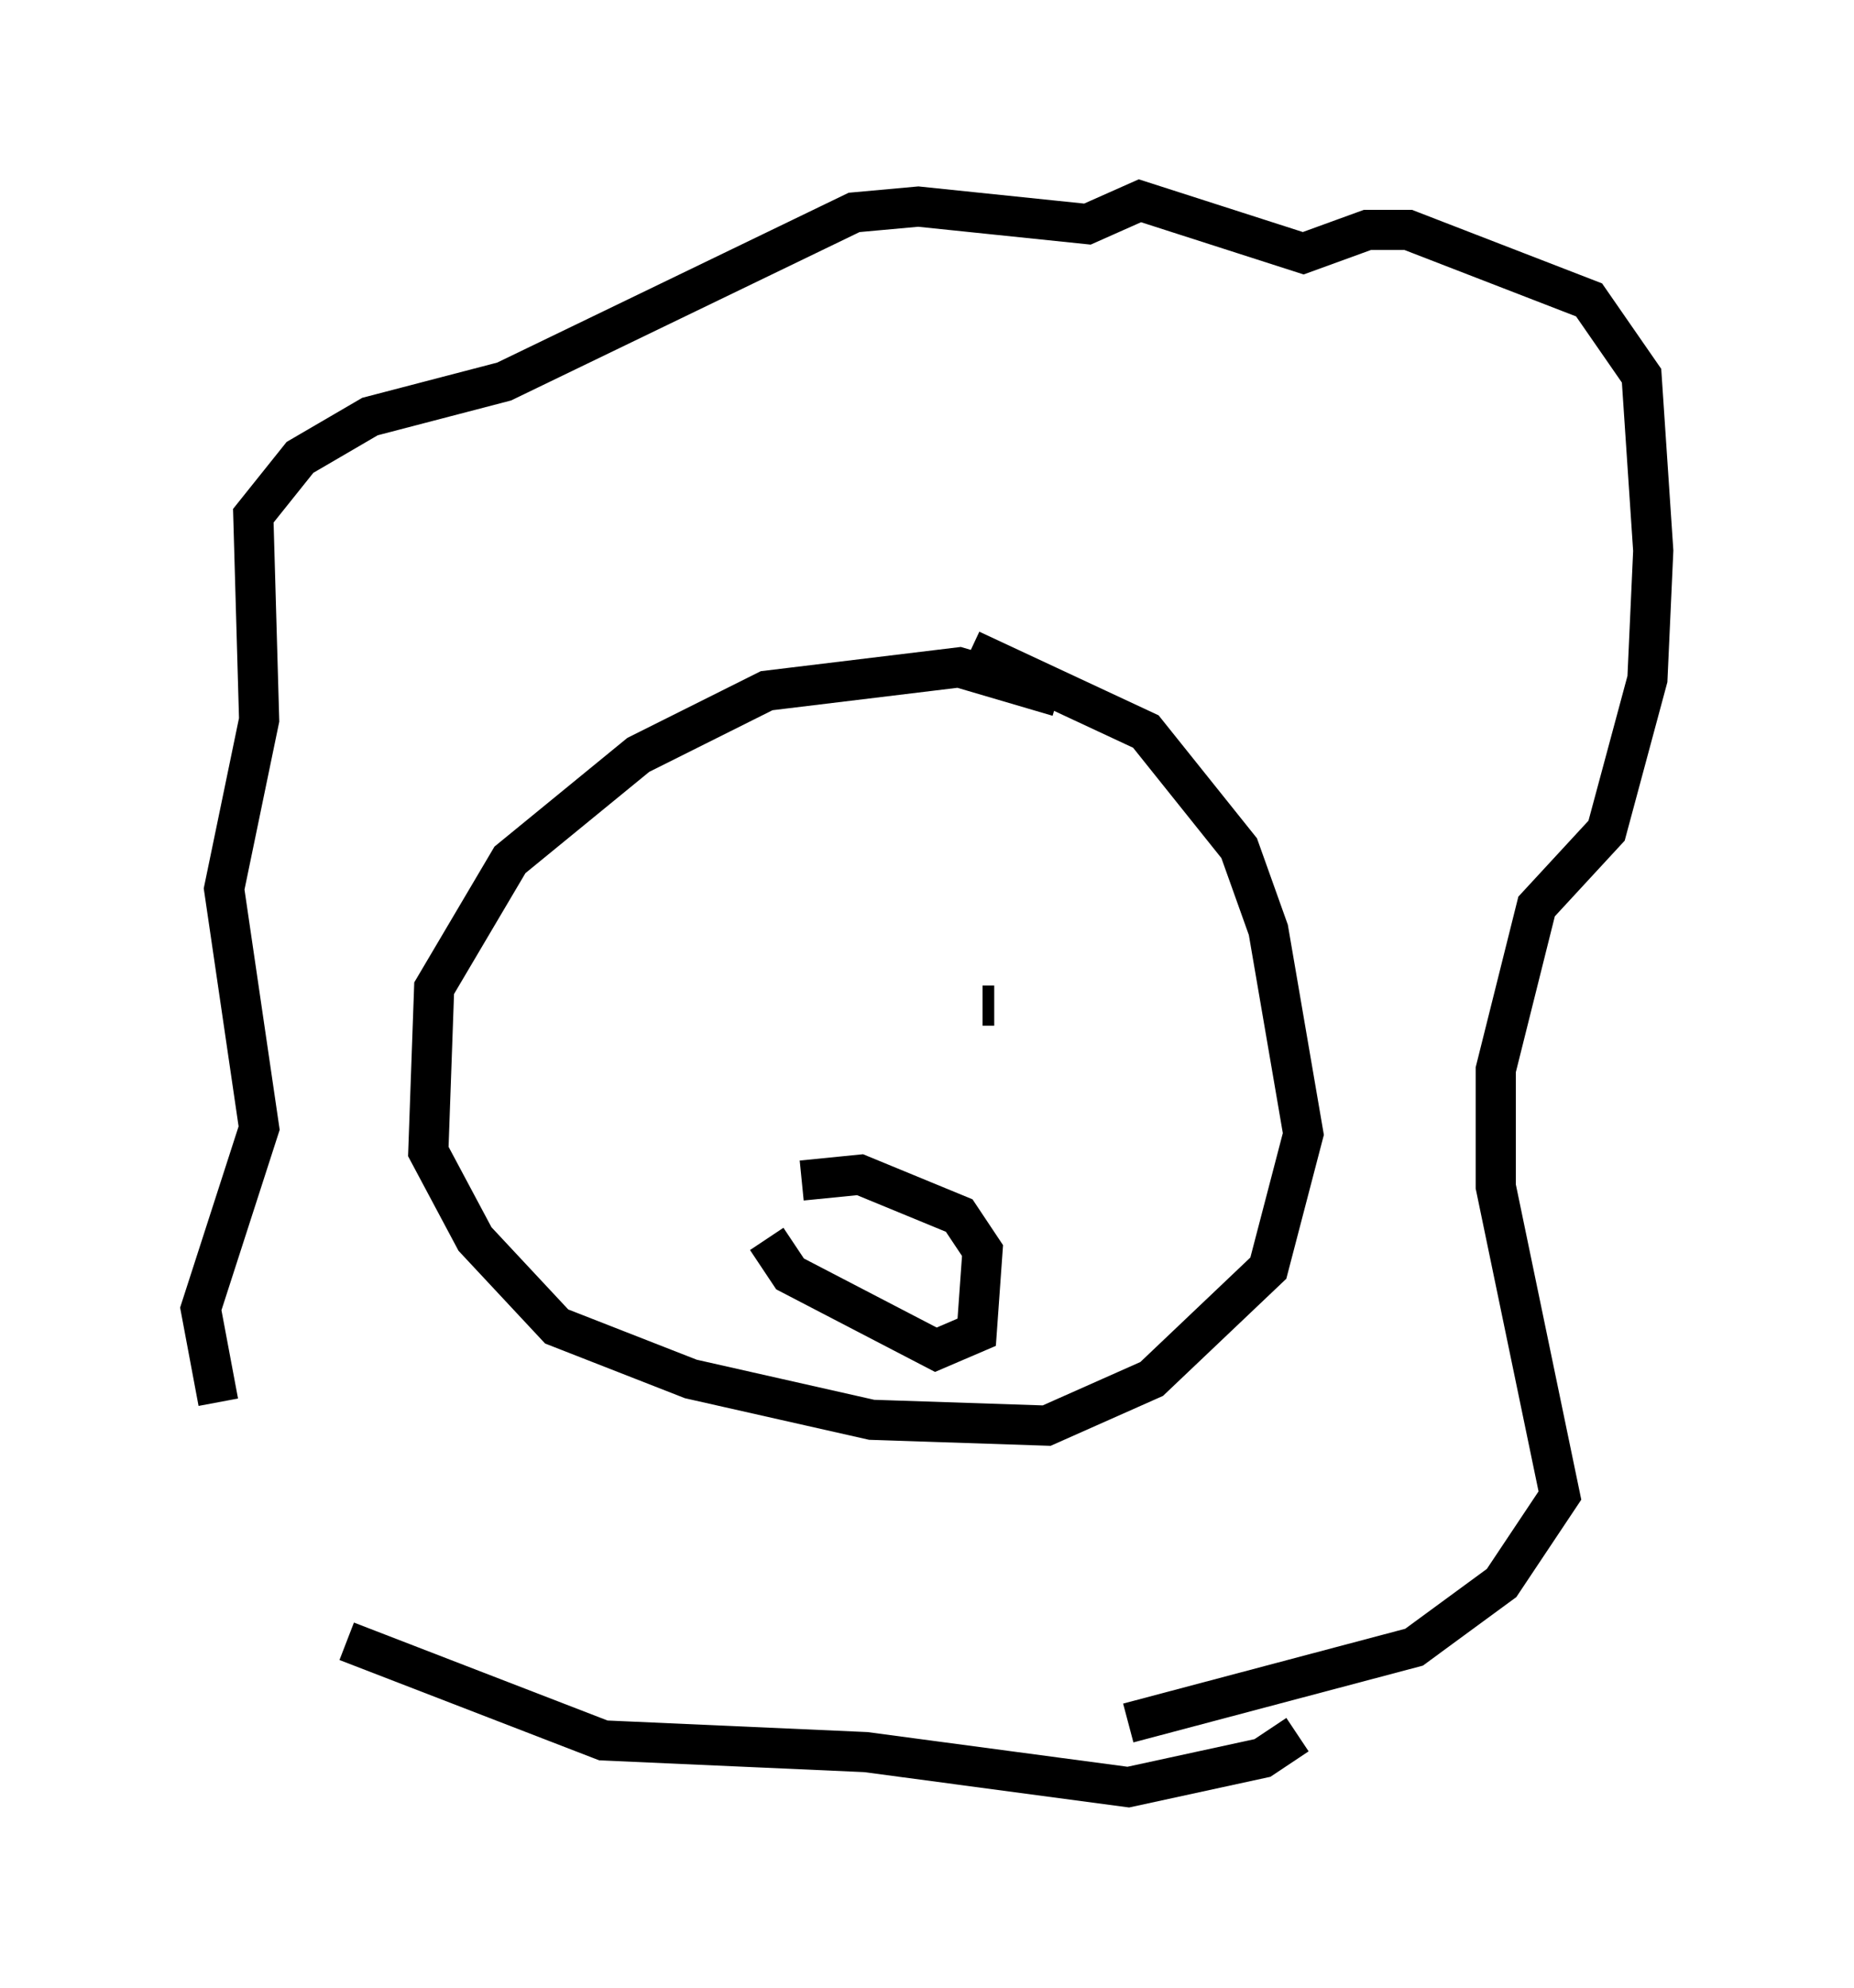 <?xml version="1.0" encoding="utf-8" ?>
<svg baseProfile="full" height="49.508" version="1.1" width="46.168" xmlns="http://www.w3.org/2000/svg" xmlns:ev="http://www.w3.org/2001/xml-events" xmlns:xlink="http://www.w3.org/1999/xlink"><defs /><rect fill="white" height="49.508" width="46.168" x="0" y="0" /><path d="M7.615, 39.57 m-2.179, -4.648 l-0.436, -2.324 1.453, -4.503 l-0.872, -5.955 0.872, -4.212 l-0.145, -5.084 1.162, -1.453 l1.743, -1.017 3.341, -0.872 l8.715, -4.212 1.598, -0.145 l4.212, 0.436 1.307, -0.581 l4.067, 1.307 1.598, -0.581 l1.017, 0.0 4.503, 1.743 l1.307, 1.888 0.291, 4.358 l-0.145, 3.196 -1.017, 3.777 l-1.743, 1.888 -1.017, 4.067 l0.0, 2.905 1.598, 7.698 l-1.453, 2.179 -2.179, 1.598 l-7.117, 1.888 m-1.743, -25.564 l-2.469, -0.726 -4.793, 0.581 l-3.196, 1.598 -3.196, 2.615 l-1.888, 3.196 -0.145, 4.067 l1.162, 2.179 2.034, 2.179 l3.341, 1.307 4.503, 1.017 l4.358, 0.145 2.615, -1.162 l2.905, -2.76 0.872, -3.341 l-0.872, -5.084 -0.726, -2.034 l-2.324, -2.905 -4.358, -2.034 m-7.117, 8.86 l0.0, 0.0 m7.408, 0.0 l0.291, 0.0 m-5.665, 5.81 l0.581, 0.872 3.631, 1.888 l1.017, -0.436 0.145, -2.034 l-0.581, -0.872 -2.469, -1.017 l-1.453, 0.145 m-11.33, 11.475 l6.391, 2.469 6.536, 0.291 l6.536, 0.872 3.341, -0.726 l0.872, -0.581 " fill="none" stroke="black" stroke-width="1" /></svg>